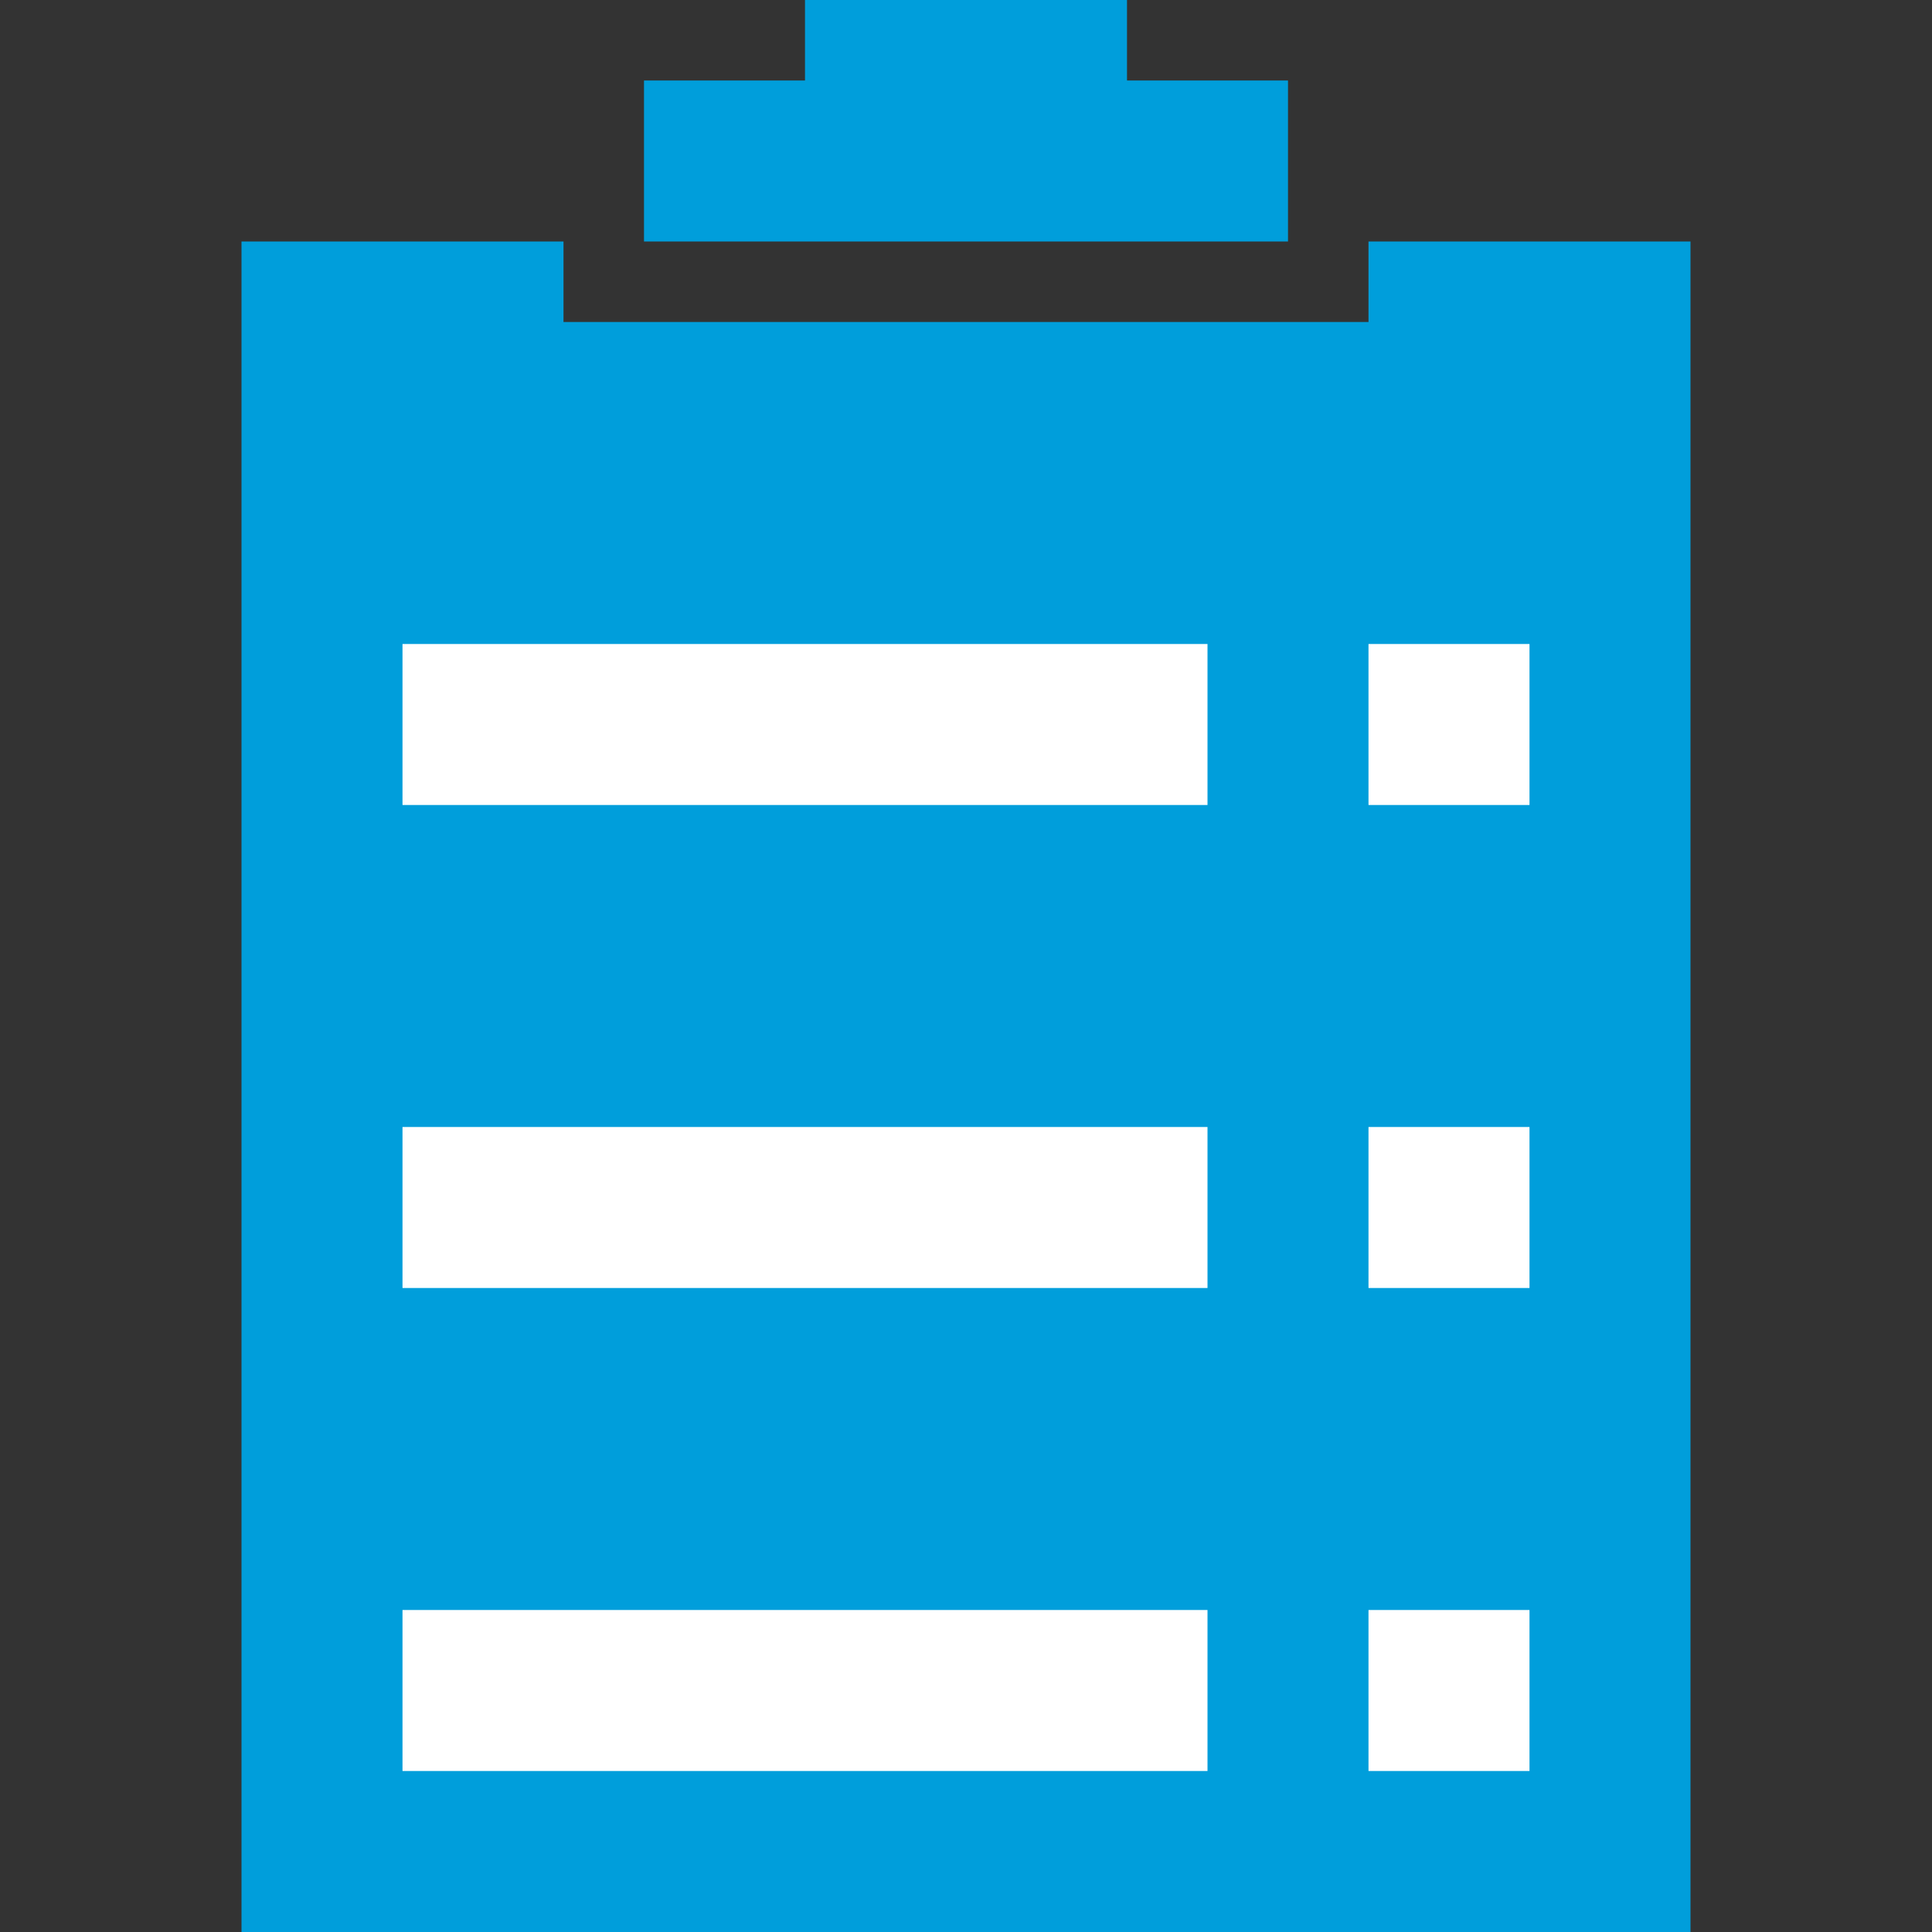 <?xml version="1.0" encoding="utf-8"?>
<!-- Generator: Adobe Illustrator 19.2.1, SVG Export Plug-In . SVG Version: 6.00 Build 0)  -->
<svg version="1.1" id="Layer_1" xmlns="http://www.w3.org/2000/svg" xmlns:xlink="http://www.w3.org/1999/xlink" x="0px" y="0px"
	 viewBox="0 0 24 24" style="enable-background:new 0 0 24 24;" xml:space="preserve">
<rect x="0" y="0" width="24" height="24" fill="#333333" stroke="none"/>
<style type="text/css">
	.st0{fill:#FFFFFF;}
	.st1{fill:#009EDB;}
	.st2{display:none;fill:none;}
	.st3{fill:#9CCC3C;}
	.st4{fill:none;stroke:#000000;stroke-miterlimit:10;}
	.st5{fill:#FF9F02;}
	.st6{fill:#FFA101;}
	.st7{fill:#293275;}
	.st8{fill:none;stroke:#009EDB;stroke-width:1.855;stroke-miterlimit:10;}
	.st9{fill:#915602;}
</style>
<g id="New_Symbol">
</g>
<polygon class="st1" points="3,3 3,24 21,24 21,3 17,3 17,4 7,4 7,3 "/>
<rect x="17" y="20" class="st0" width="2" height="2"/>
<rect x="17" y="14" class="st0" width="2" height="2"/>
<rect x="5" y="14" class="st0" width="10" height="2"/>
<rect x="17" y="8" class="st0" width="2" height="2"/>
<rect x="5" y="8" class="st0" width="10" height="2"/>
<rect x="5" y="20" class="st0" width="10" height="2"/>
<polygon class="st1" points="14,1 14,0 10,0 10,1 8,1 8,3 16,3 16,1 "/>
</svg>
